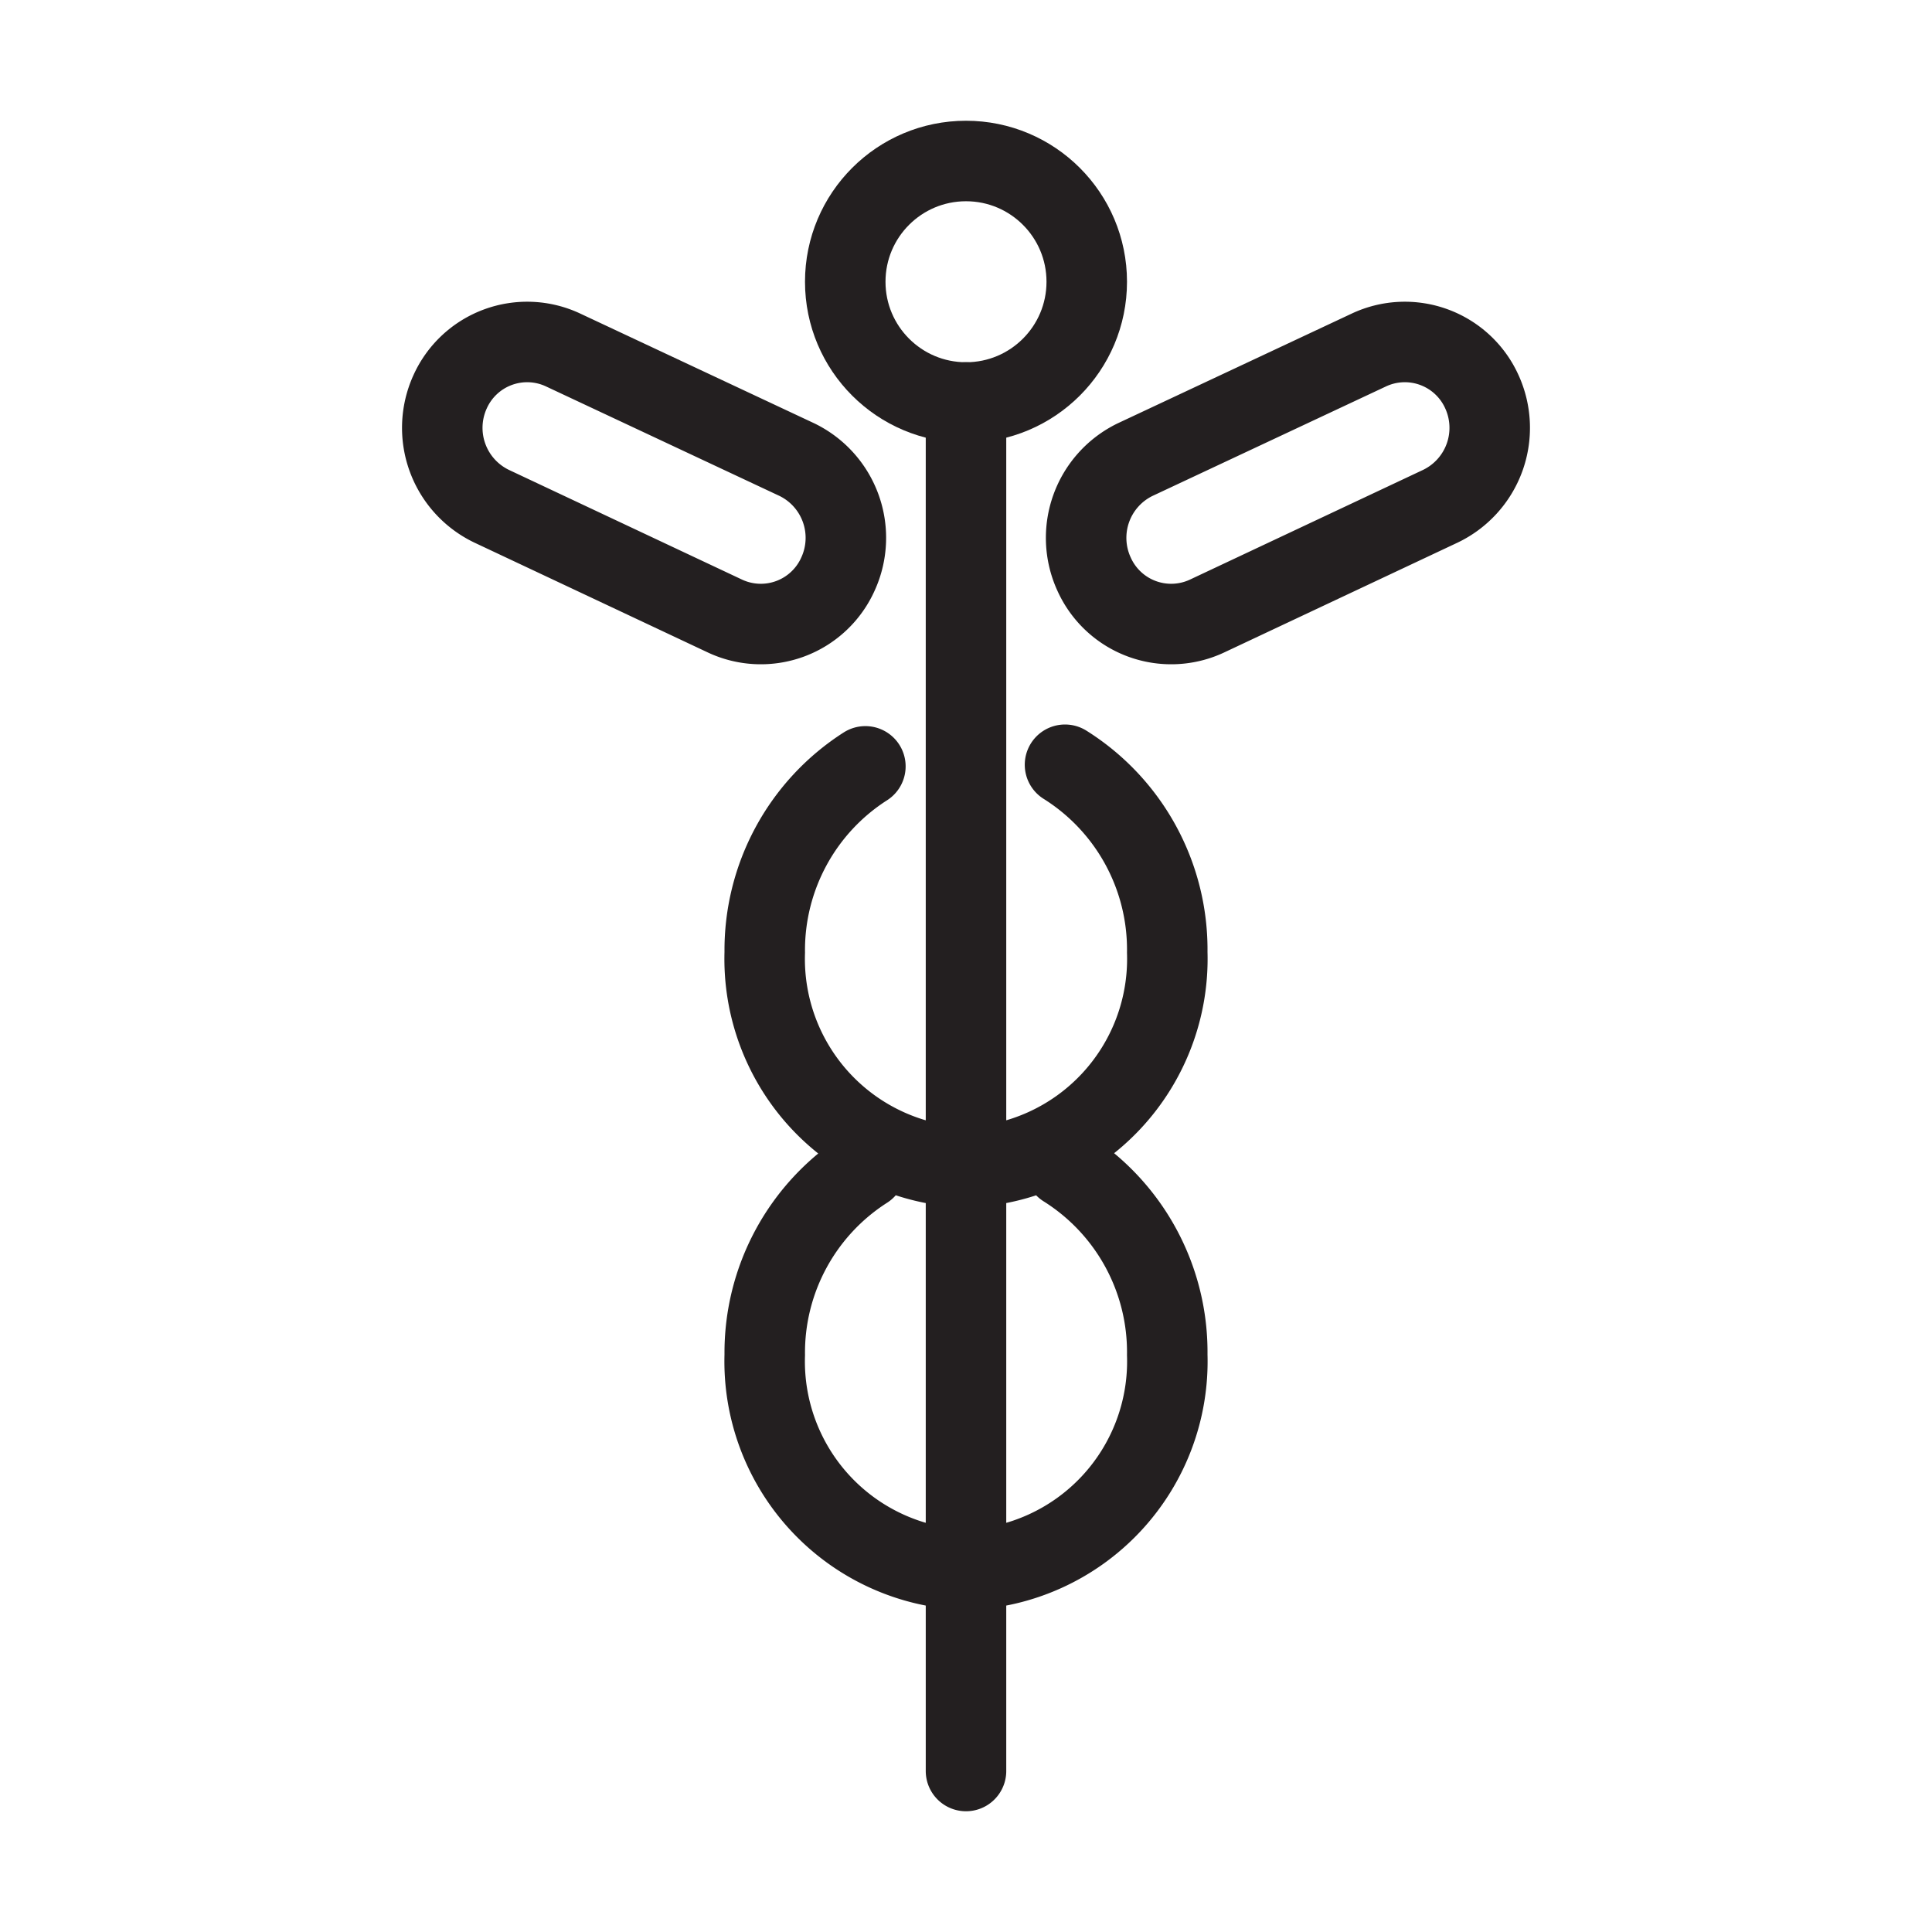 <svg id="pharmacy" xmlns="http://www.w3.org/2000/svg" viewBox="0 0 24 24"><defs><style>.cls-1,.cls-2,.cls-3{fill:none;}.cls-2,.cls-3{stroke:#231f20;stroke-miterlimit:10;}.cls-3{stroke-linecap:round;}</style></defs><title>FINAL Sympany Collections</title><path class="cls-1" d="M0 0h24v24H0z"/><circle class="cls-2" cx="12" cy="3.5" r="1.5"/><path class="cls-3" d="M12 5v17M13.23 9.5a2.71 2.71 0 0 1 1.27 2.33A2.59 2.59 0 0 1 12 14.5a2.59 2.59 0 0 1-2.5-2.67 2.71 2.71 0 0 1 1.25-2.31M13.23 14.5a2.71 2.71 0 0 1 1.27 2.33A2.59 2.59 0 0 1 12 19.5a2.59 2.59 0 0 1-2.5-2.67 2.71 2.71 0 0 1 1.25-2.31"/><path class="cls-2" d="M17.89 6.29L15 7.65a1.05 1.05 0 0 1-1.41-.52 1.08 1.08 0 0 1 .51-1.42L17 4.35a1.05 1.05 0 0 1 1.41.52 1.08 1.08 0 0 1-.52 1.42zM6.11 6.29L9 7.65a1.05 1.05 0 0 0 1.41-.52 1.08 1.08 0 0 0-.51-1.42L7 4.35a1.05 1.05 0 0 0-1.41.52 1.08 1.08 0 0 0 .52 1.42z"/></svg>